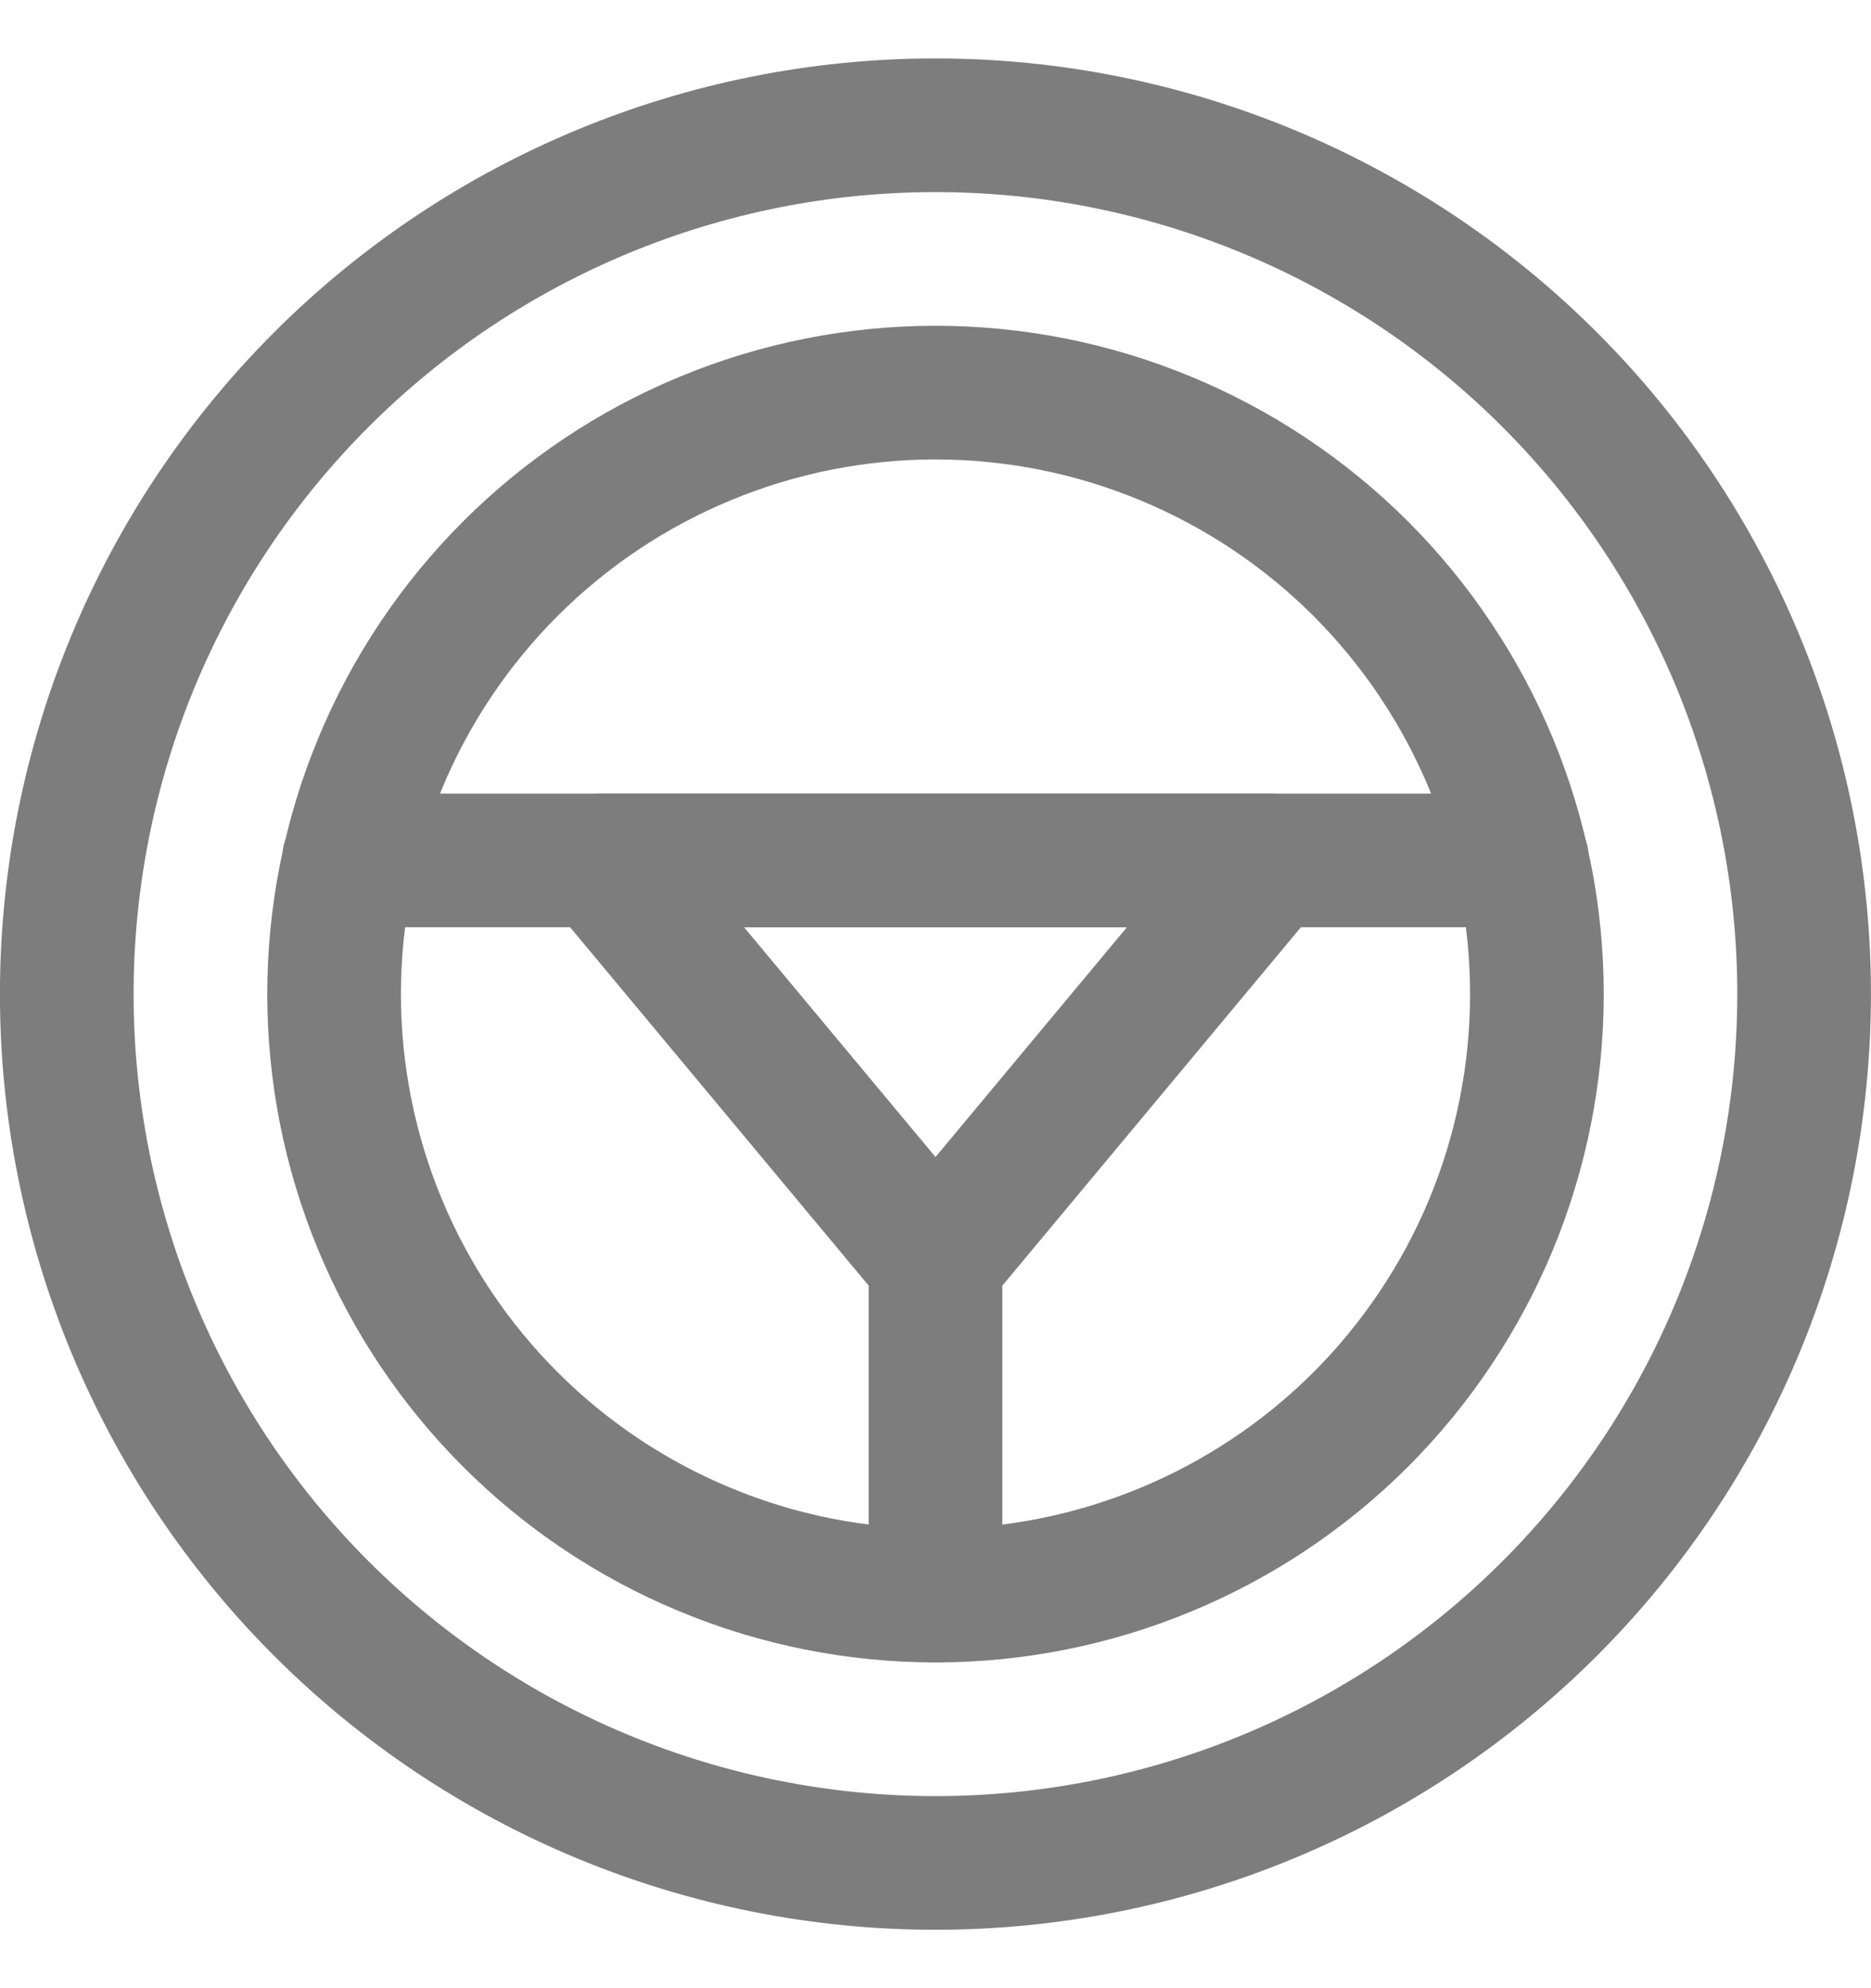 <svg width="16" height="17" viewBox="0 0 16 17" fill="none" xmlns="http://www.w3.org/2000/svg">
<g clip-path="url(#clip0_322_1942)">
<path d="M0.571 8.5C0.571 10.47 1.354 12.36 2.747 13.753C4.14 15.146 6.03 15.929 8 15.929C9.97 15.929 11.86 15.146 13.253 13.753C14.646 12.36 15.428 10.47 15.428 8.5C15.428 6.53 14.646 4.64 13.253 3.247C11.86 1.854 9.97 1.071 8 1.071C6.03 1.071 4.14 1.854 2.747 3.247C1.354 4.64 0.571 6.53 0.571 8.5Z" stroke="#7D7D7D" stroke-width="1.143" stroke-linecap="round" stroke-linejoin="round"/>
<path d="M2.983 7.357H13.017M2.857 8.5C2.857 9.175 2.99 9.844 3.249 10.468C3.507 11.092 3.886 11.659 4.364 12.137C4.841 12.614 5.408 12.993 6.032 13.251C6.656 13.51 7.325 13.643 8 13.643C8.676 13.643 9.344 13.51 9.968 13.251C10.592 12.993 11.159 12.614 11.637 12.137C12.114 11.659 12.493 11.092 12.752 10.468C13.01 9.844 13.143 9.175 13.143 8.5C13.143 7.825 13.01 7.156 12.752 6.532C12.493 5.908 12.114 5.341 11.637 4.863C11.159 4.386 10.592 4.007 9.968 3.749C9.344 3.49 8.676 3.357 8 3.357C7.325 3.357 6.656 3.49 6.032 3.749C5.408 4.007 4.841 4.386 4.364 4.863C3.886 5.341 3.507 5.908 3.249 6.532C2.99 7.156 2.857 7.825 2.857 8.5Z" stroke="#7D7D7D" stroke-width="1.143" stroke-linecap="round" stroke-linejoin="round"/>
<path d="M8 10.786L5.143 7.357H10.857L8 10.786ZM8 10.786V13.643" stroke="#7D7D7D" stroke-width="1.143" stroke-linecap="round" stroke-linejoin="round"/>
</g>
<defs>
<clipPath id="clip0_322_1942">
<rect width="16" height="16" fill="white" transform="translate(0 0.5)"/>
</clipPath>
</defs>
</svg>
